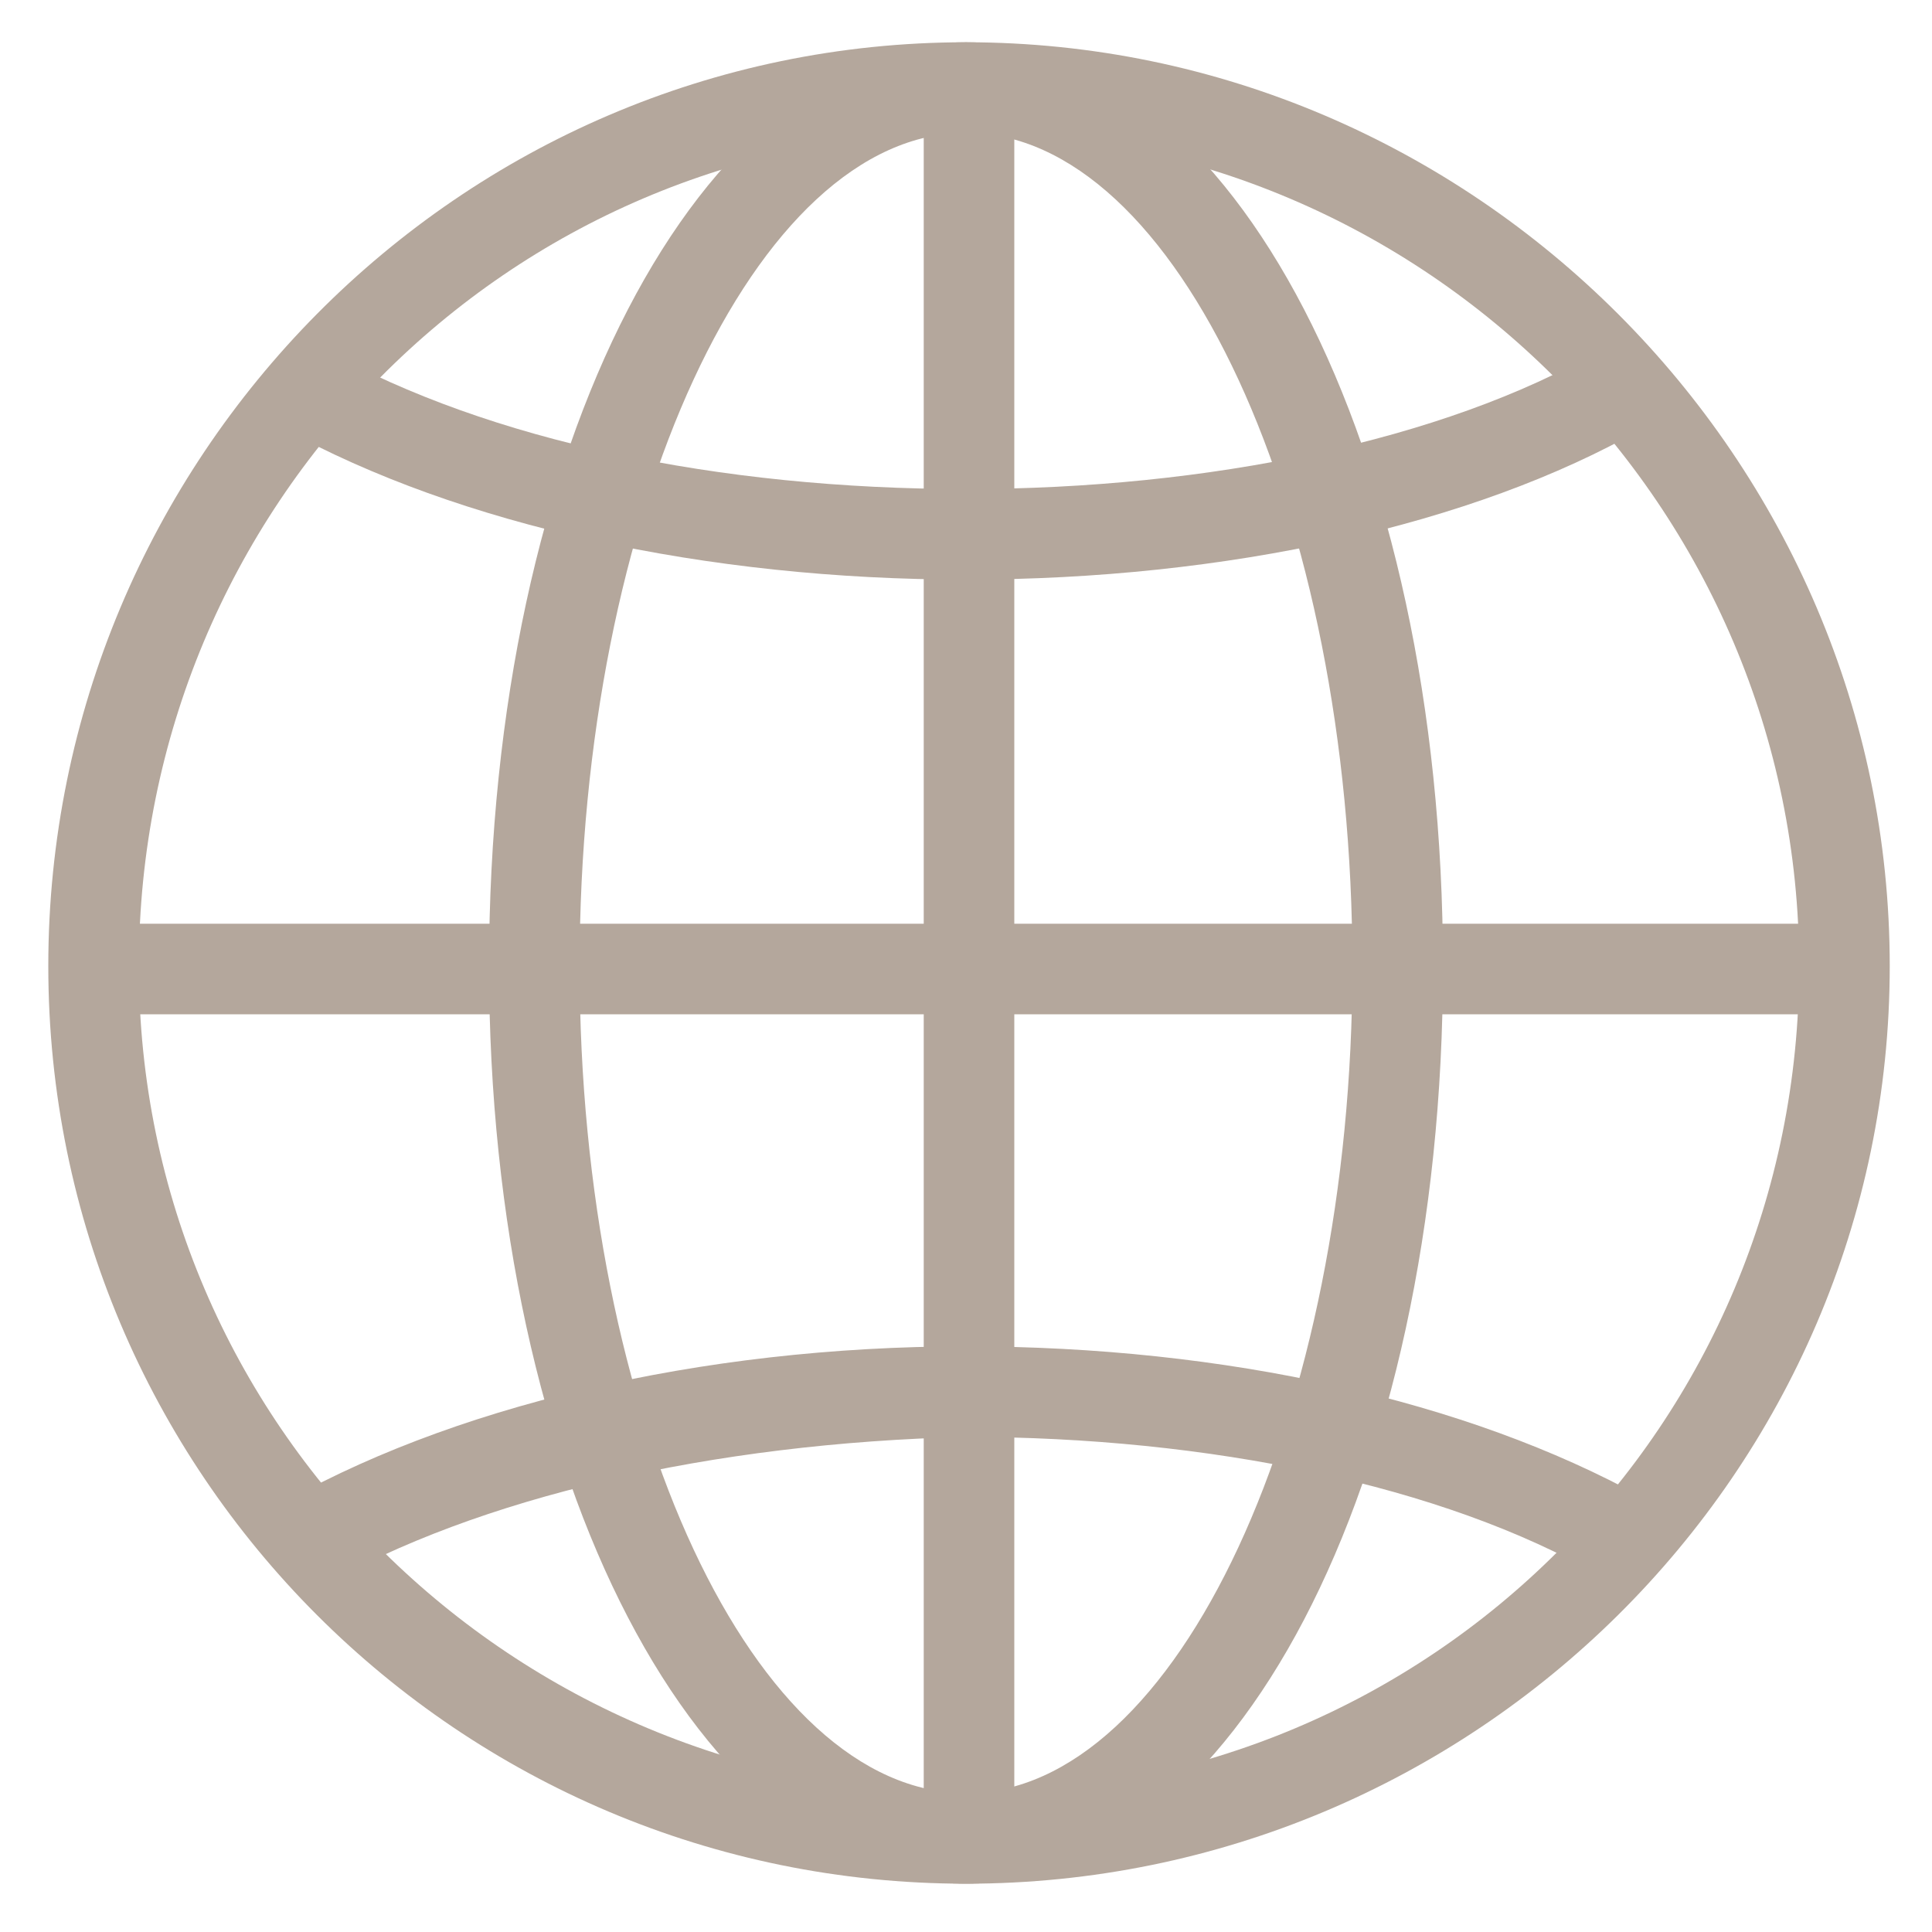 <?xml version="1.0" encoding="utf-8"?>
<!-- Generator: Adobe Illustrator 18.0.0, SVG Export Plug-In . SVG Version: 6.00 Build 0)  -->
<!DOCTYPE svg PUBLIC "-//W3C//DTD SVG 1.1//EN" "http://www.w3.org/Graphics/SVG/1.1/DTD/svg11.dtd">
<svg version="1.1" id="Layer_1" xmlns="http://www.w3.org/2000/svg" xmlns:xlink="http://www.w3.org/1999/xlink" x="0px" y="0px"
	 viewBox="0 0 32 32" enable-background="new 0 0 32 32" xml:space="preserve">
<g>
	<g>
		<path fill="#B4A79C" d="M16,31.2C7.6,31.2,0.8,24.4,0.8,16C0.8,7.6,7.6,0.7,16,0.7S31.3,7.6,31.3,16C31.3,24.4,24.4,31.2,16,31.2z
			 M16,2.2C8.4,2.2,2.3,8.4,2.3,16c0,7.6,6.2,13.7,13.8,13.7S29.8,23.6,29.8,16C29.8,8.4,23.6,2.2,16,2.2z"/>
	</g>
	<g>
		<path fill="#B4A79C" d="M16,31.2c-4.4,0-7.9-6.7-7.9-15.2c0-8.6,3.5-15.3,7.9-15.3s7.9,6.7,7.9,15.3C23.9,24.6,20.4,31.2,16,31.2z
			 M16,2.2c-3.5,0-6.4,6.3-6.4,13.8c0,7.5,2.9,13.7,6.4,13.7s6.4-6.3,6.4-13.7C22.4,8.5,19.5,2.2,16,2.2z"/>
	</g>
	<g>
		<path fill="#B4A79C" d="M16,9.6c-4.3,0-8.4-0.9-11.3-2.5l0.7-1.3C8.1,7.3,11.9,8.1,16,8.1c4,0,7.9-0.8,10.5-2.3l0.7,1.3
			C24.4,8.7,20.3,9.6,16,9.6z"/>
	</g>
	<g>
		<path fill="#B4A79C" d="M5.3,26.3L4.5,25c2.9-1.7,7.1-2.7,11.5-2.7c4.3,0,8.3,0.9,11.2,2.5l-0.7,1.3c-2.6-1.5-6.5-2.3-10.5-2.3
			C11.8,23.9,7.9,24.8,5.3,26.3z"/>
	</g>
	<g>
		<rect x="15.3" y="1.5" fill="#B4A79C" width="1.5" height="29"/>
	</g>
	<g>
		<rect x="1.5" y="15.3" fill="#B4A79C" width="29" height="1.5"/>
	</g>
</g>
</svg>
